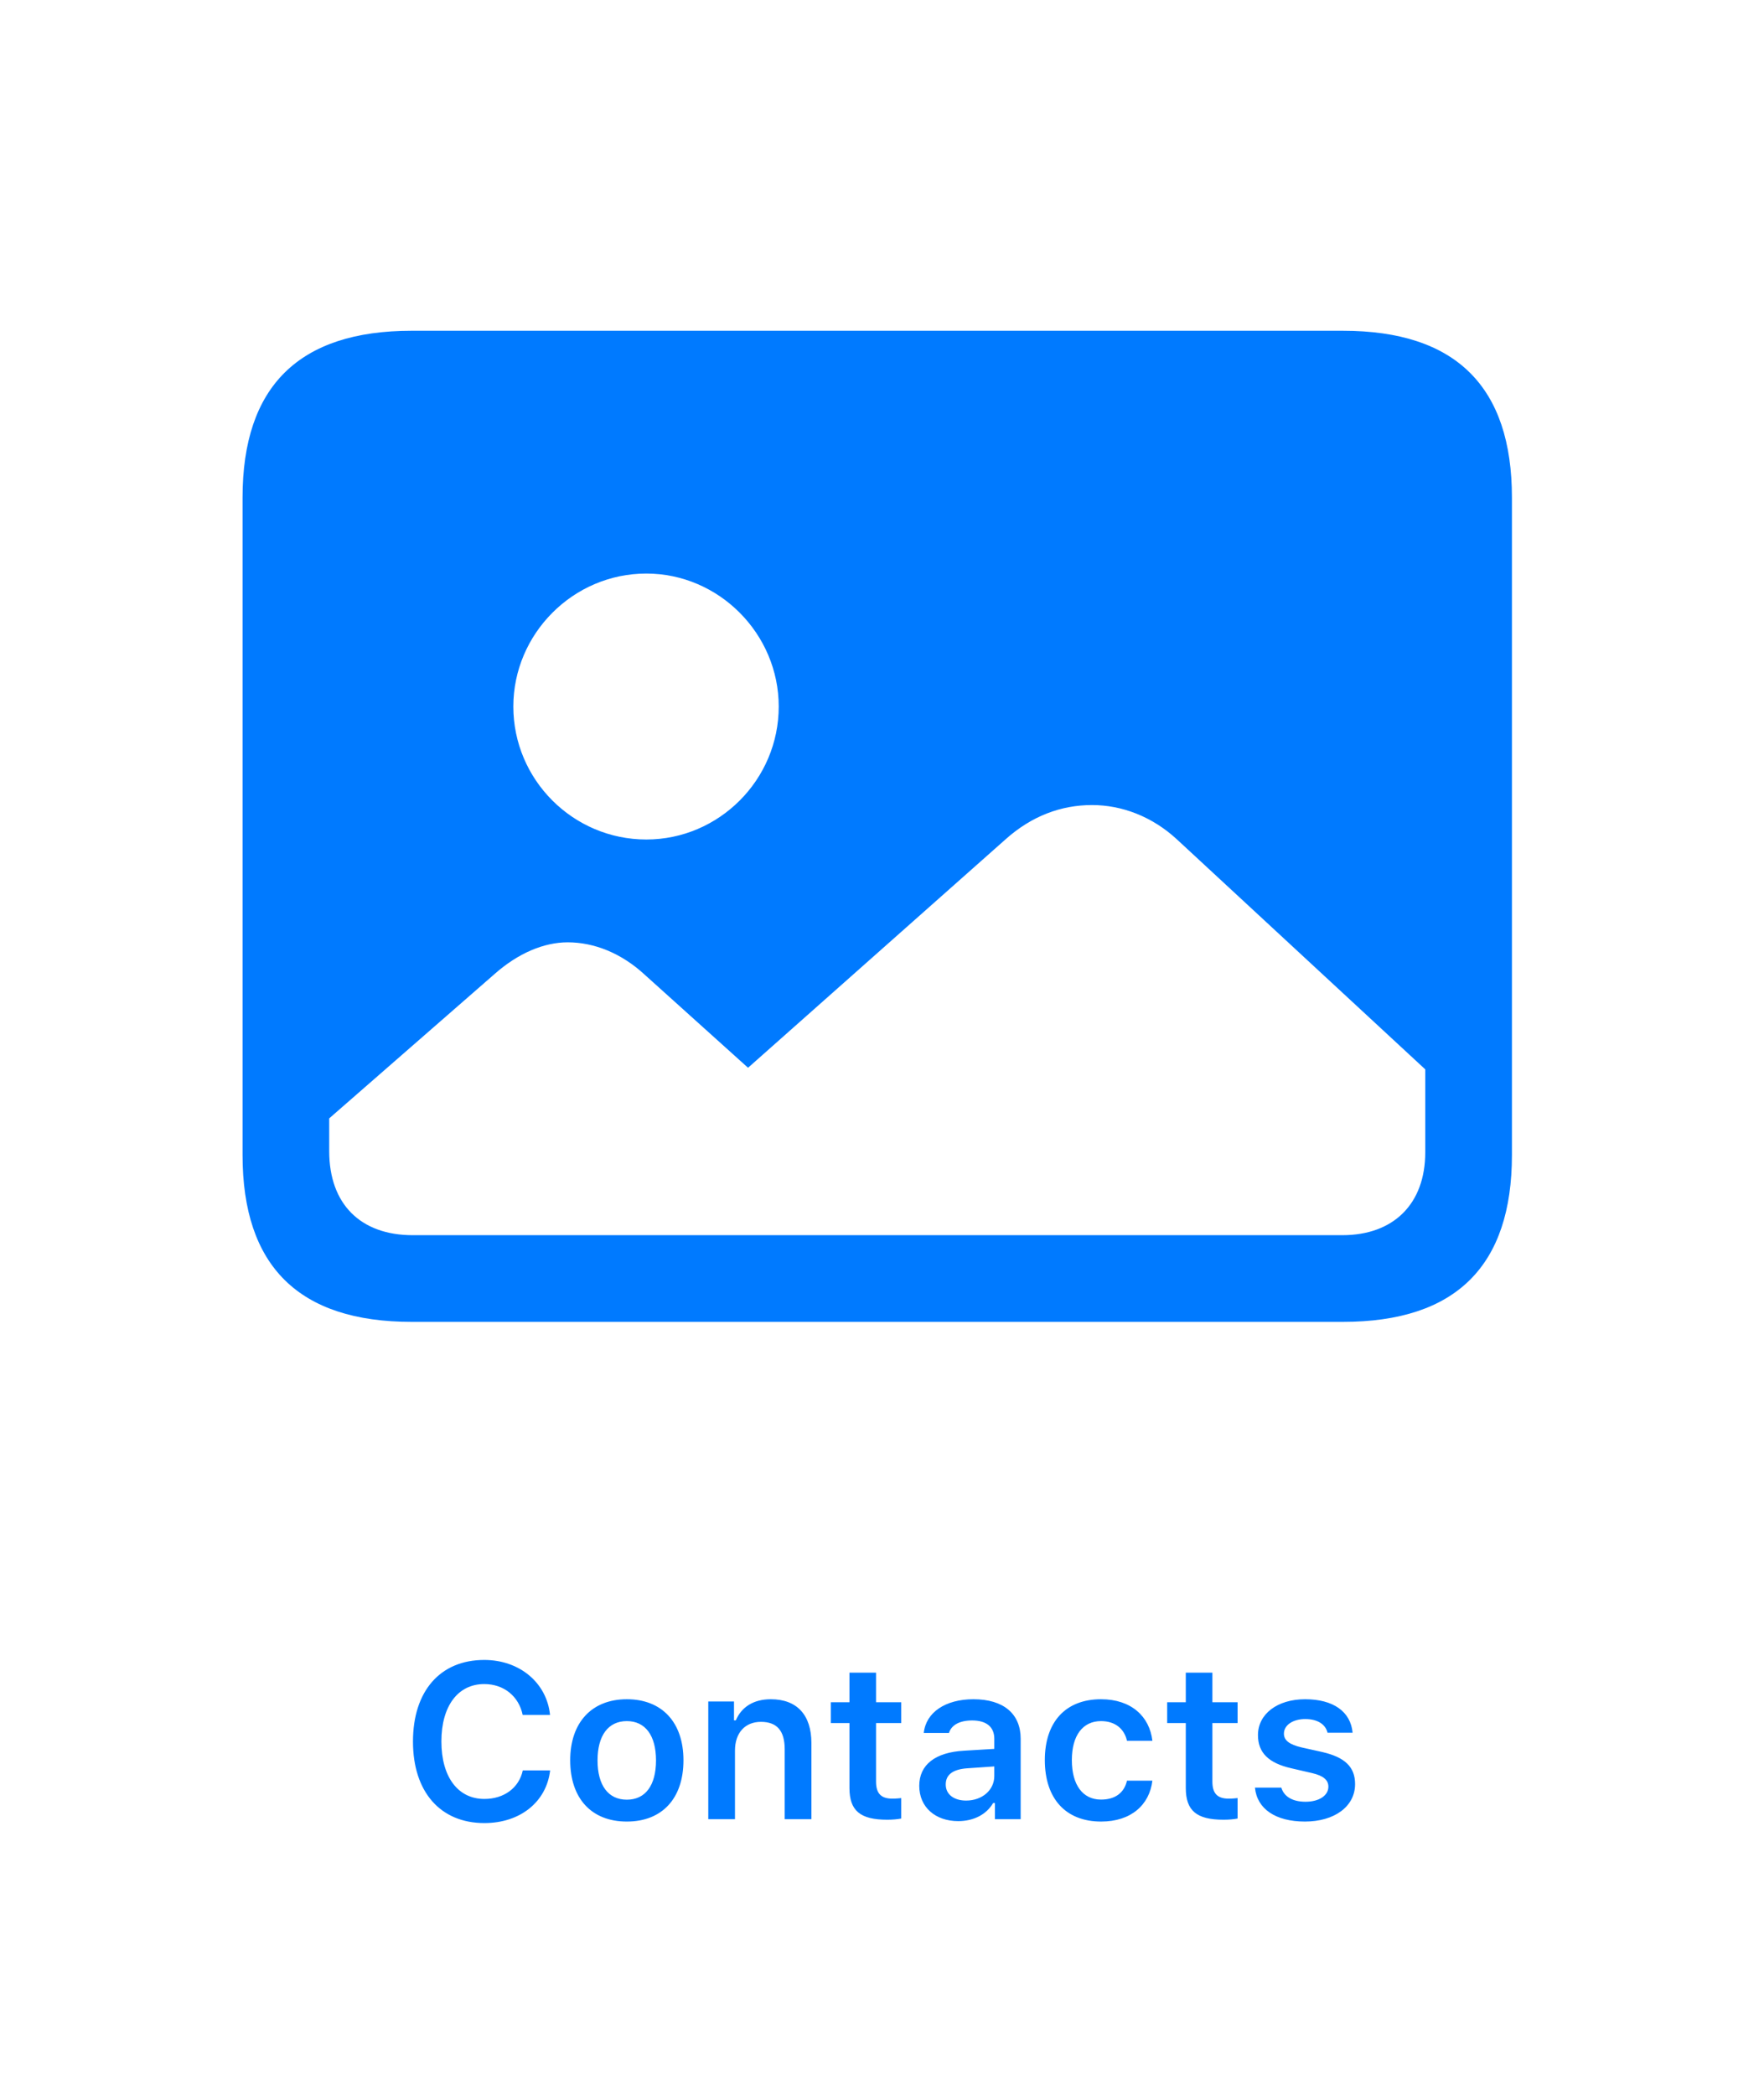 <?xml version="1.0" encoding="UTF-8"?>
<svg width="160px" height="190px" viewBox="0 0 160 190" version="1.1" xmlns="http://www.w3.org/2000/svg" xmlns:xlink="http://www.w3.org/1999/xlink">
    <!-- Generator: Sketch 59.1 (86144) - https://sketch.com -->
    <title>Photos</title>
    <desc>Created with Sketch.</desc>
    <g id="Photos" stroke="none" stroke-width="1" fill="none" fill-rule="evenodd">
        <path d="M37.332,119.893 L121.805,119.893 C132.059,119.893 137.137,114.814 137.137,104.756 L137.137,45.137 C137.137,35.078 132.059,30 121.805,30 L37.332,30 C27.127,30 22,35.029 22,45.137 L22,104.756 C22,114.863 27.127,119.893 37.332,119.893 Z M58.621,76.143 C51.98,76.143 46.561,70.723 46.561,64.082 C46.561,57.49 51.98,52.021 58.621,52.021 C65.213,52.021 70.633,57.49 70.633,64.082 C70.633,70.723 65.213,76.143 58.621,76.143 Z M37.43,112.031 C32.693,112.031 29.861,109.199 29.861,104.414 L29.861,101.436 L44.852,88.35 C47,86.445 49.344,85.469 51.492,85.469 C53.885,85.469 56.375,86.445 58.523,88.447 L67.85,96.846 L91.189,76.143 C93.582,73.994 96.268,73.018 99.051,73.018 C101.736,73.018 104.52,74.043 106.814,76.191 L129.275,96.992 L129.275,104.512 C129.275,109.199 126.395,112.031 121.756,112.031 L37.43,112.031 Z" fill="#007AFF" fill-rule="nonzero"></path>
        <path d="M43.933,165.352 C47.185,165.352 49.567,163.428 49.899,160.576 L47.419,160.576 C47.077,162.158 45.72,163.164 43.933,163.164 C41.53,163.164 40.036,161.162 40.036,157.949 C40.036,154.746 41.53,152.744 43.923,152.744 C45.7,152.744 47.058,153.848 47.409,155.547 L49.89,155.547 C49.597,152.627 47.126,150.557 43.923,150.557 C39.929,150.557 37.458,153.379 37.458,157.959 C37.458,162.52 39.938,165.352 43.933,165.352 Z M56.856,165.215 C60.049,165.215 61.992,163.125 61.992,159.658 C61.992,156.211 60.039,154.121 56.856,154.121 C53.682,154.121 51.719,156.221 51.719,159.658 C51.719,163.125 53.653,165.215 56.856,165.215 Z M56.856,163.232 C55.166,163.232 54.199,161.924 54.199,159.668 C54.199,157.412 55.166,156.104 56.856,156.104 C58.535,156.104 59.502,157.412 59.502,159.668 C59.502,161.924 58.545,163.232 56.856,163.232 Z M64.242,165 L66.664,165 L66.664,158.779 C66.664,157.178 67.572,156.172 69.017,156.172 C70.492,156.172 71.175,157.002 71.175,158.662 L71.175,165 L73.597,165 L73.597,158.096 C73.597,155.557 72.298,154.121 69.915,154.121 C68.324,154.121 67.249,154.844 66.742,156.035 L66.576,156.035 L66.576,154.326 L64.242,154.326 L64.242,165 Z M77.048,151.709 L77.048,154.395 L75.358,154.395 L75.358,156.279 L77.048,156.279 L77.048,162.168 C77.048,164.229 78.024,165.049 80.475,165.049 C80.944,165.049 81.393,165.01 81.745,164.941 L81.745,163.086 L81.428,163.116 C81.278,163.128 81.13,163.135 80.925,163.135 C79.909,163.135 79.46,162.656 79.46,161.592 L79.46,156.279 L81.745,156.279 L81.745,154.395 L79.46,154.395 L79.46,151.709 L77.048,151.709 Z M86.914,165.176 C88.311,165.176 89.482,164.57 90.078,163.535 L90.244,163.535 L90.244,165 L92.578,165 L92.578,157.705 C92.578,155.449 91.035,154.121 88.291,154.121 C85.752,154.121 83.984,155.312 83.789,157.178 L86.074,157.178 C86.299,156.445 87.061,156.045 88.174,156.045 C89.482,156.045 90.186,156.641 90.186,157.705 L90.186,158.623 L87.432,158.789 C84.834,158.936 83.379,160.059 83.379,161.973 C83.379,163.926 84.854,165.176 86.914,165.176 Z M87.627,163.311 C86.553,163.311 85.781,162.773 85.781,161.855 C85.781,160.967 86.416,160.469 87.773,160.381 L90.186,160.215 L90.186,161.084 C90.186,162.354 89.092,163.311 87.627,163.311 Z M104.525,157.891 C104.271,155.684 102.611,154.121 99.866,154.121 C96.654,154.121 94.769,156.182 94.769,159.639 C94.769,163.135 96.663,165.215 99.876,165.215 C102.581,165.215 104.261,163.711 104.525,161.504 L102.22,161.504 C101.966,162.627 101.126,163.223 99.866,163.223 C98.216,163.223 97.22,161.904 97.22,159.639 C97.22,157.412 98.206,156.104 99.866,156.104 C101.195,156.104 101.995,156.855 102.22,157.891 L104.525,157.891 Z M107.555,151.709 L107.555,154.395 L105.866,154.395 L105.866,156.279 L107.555,156.279 L107.555,162.168 C107.555,164.229 108.532,165.049 110.983,165.049 C111.452,165.049 111.901,165.01 112.252,164.941 L112.252,163.086 L111.936,163.116 C111.786,163.128 111.637,163.135 111.432,163.135 C110.417,163.135 109.967,162.656 109.967,161.592 L109.967,156.279 L112.252,156.279 L112.252,154.395 L109.967,154.395 L109.967,151.709 L107.555,151.709 Z M114.101,157.373 C114.101,155.459 115.859,154.121 118.379,154.121 C120.918,154.121 122.51,155.234 122.685,157.158 L120.41,157.158 C120.234,156.406 119.521,155.918 118.388,155.918 C117.285,155.918 116.455,156.455 116.455,157.246 C116.455,157.852 116.963,158.232 118.037,158.486 L119.922,158.906 C121.963,159.375 122.91,160.244 122.91,161.816 C122.91,163.857 121.025,165.215 118.359,165.215 C115.693,165.215 114.013,164.062 113.828,162.139 L116.221,162.139 C116.455,162.93 117.207,163.418 118.418,163.418 C119.638,163.418 120.488,162.861 120.488,162.051 C120.488,161.445 120.029,161.055 119.013,160.82 L117.119,160.381 C115.068,159.912 114.101,158.975 114.101,157.373 Z" id="Contacts" fill="#007AFF" fill-rule="nonzero"></path>
    </g>
</svg>